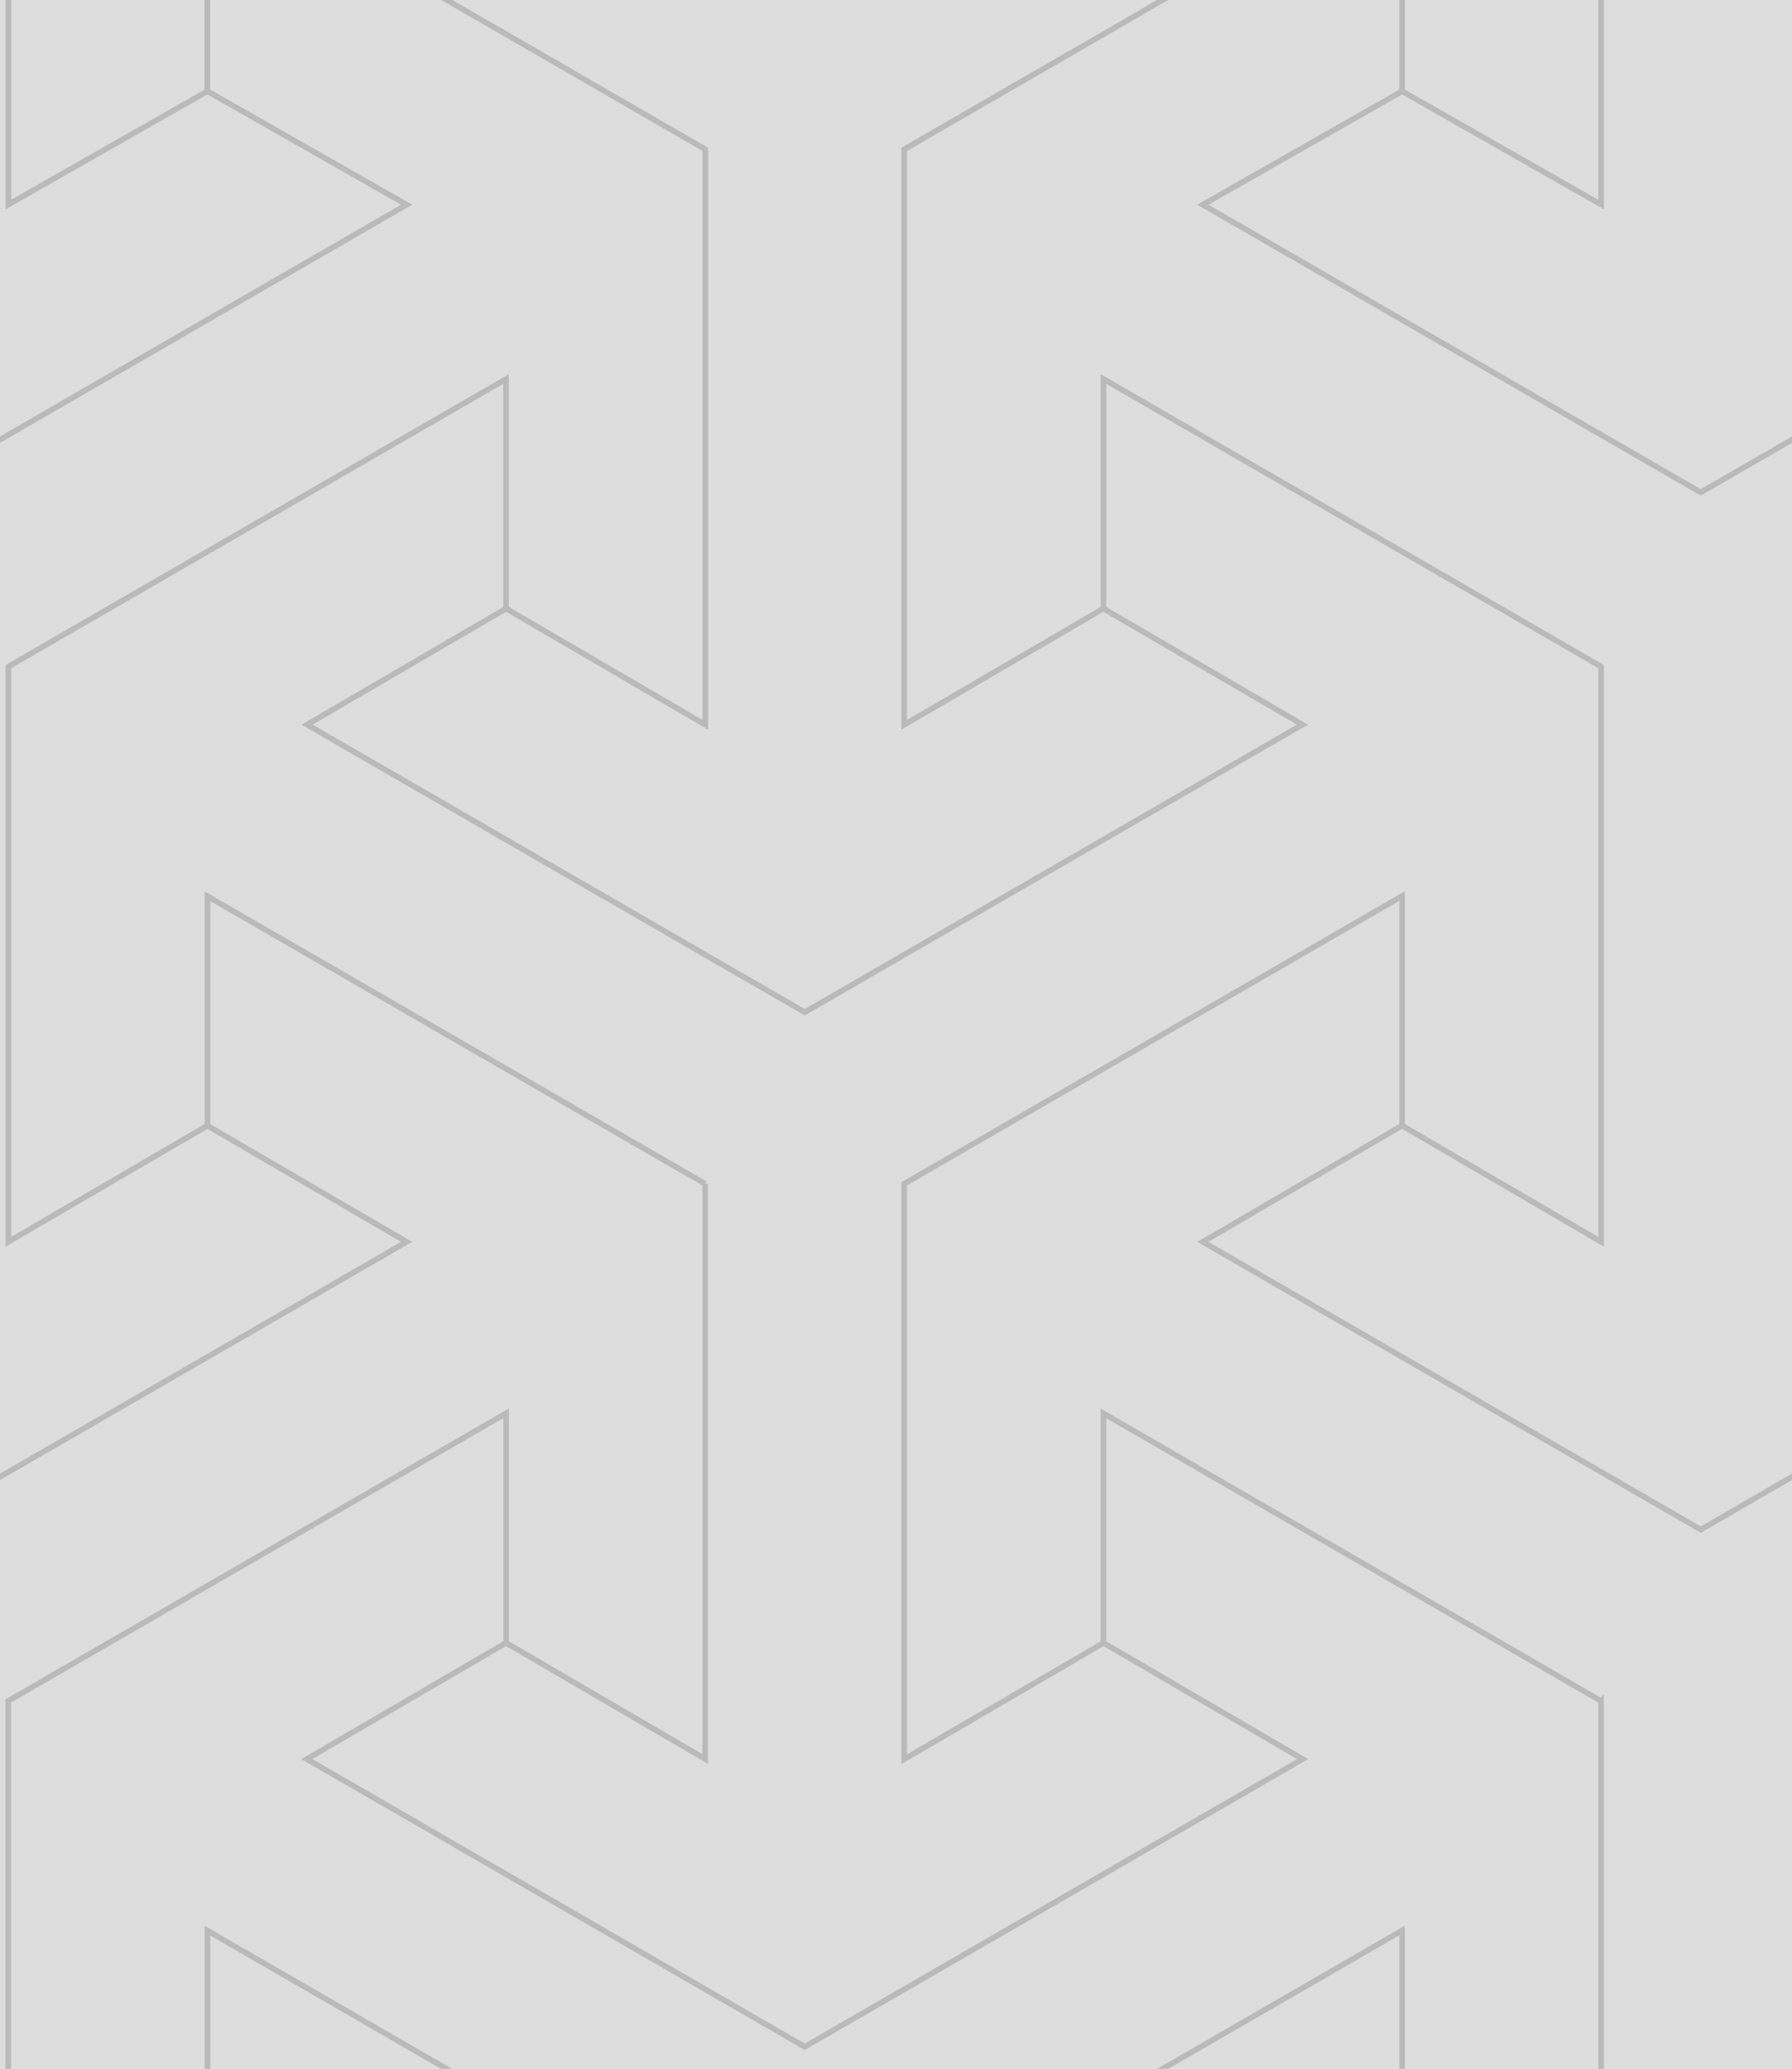<svg id="ddafa2a3-3171-46d8-b551-227c8d9f3609" data-name="Layer 1" xmlns="http://www.w3.org/2000/svg" viewBox="0 0 64.8 74.8"><defs><style>.cead7fca-7c9e-4669-ab5c-f63f4f8f7092{fill:#ddd;stroke:#bababa;stroke-miterlimit:10;stroke-width:.2px}</style></defs><g id="f259f3a2-a12e-4029-b203-2c77c48f573a" data-name="2"><path class="cead7fca-7c9e-4669-ab5c-f63f4f8f7092" d="M-6.9 61.5v20.8l-7.2-4.2-7.2 4.2 18 10.4 18-10.4-7.2-4.2-7.2 4.2V61.5l18-10.4v8.3l7.2 4.2V42.8l-18-10.4v8.3l7.2 4.2-18 10.4-18-10.4 7.2-4.2v-8.3l-18 10.4v20.8l7.2-4.2v-8.3l18 10.4z"/><path class="cead7fca-7c9e-4669-ab5c-f63f4f8f7092" d="M-6.9 98.9v20.8l-7.2-4.1-7.2 4.1 18 10.4 18-10.4-7.2-4.1-7.2 4.1V98.9l18-10.4v8.4l7.2 4.1V80.2l-18-10.4v8.3l7.2 4.2-18 10.4-18-10.4 7.2-4.2v-8.3l-18 10.4V101l7.2-4.1v-8.4l18 10.4z"/><path class="cead7fca-7c9e-4669-ab5c-f63f4f8f7092" d="M25.5 80.2V101l-7.2-4.1-7.2 4.1 18 10.4 18-10.4-7.2-4.1-7.2 4.1V80.2l18-10.4v8.3l7.2 4.2V61.5l-18-10.4v8.3l7.2 4.2-18 10.4-18-10.4 7.2-4.2v-8.3L.3 61.5v20.8l7.2-4.2v-8.3l18 10.4zm0-74.8v20.8L18.3 22l-7.2 4.2 18 10.4 18-10.4-7.2-4.2-7.2 4.2V5.4L50.7-5v8.3l7.2 4.1v-20.7l-18-10.4v8.3l7.2 4.1-18 10.4-18-10.4 7.2-4.1v-8.3L.3-13.3V7.4l7.2-4.1V-5l18 10.4z"/><path class="cead7fca-7c9e-4669-ab5c-f63f4f8f7092" d="M25.5 42.8v20.8l-7.2-4.2-7.2 4.2 18 10.4 18-10.4-7.2-4.2-7.2 4.2V42.8l18-10.4v8.3l7.2 4.2V24.1l-18-10.4V22l7.2 4.2-18 10.4-18-10.4 7.2-4.2v-8.3L.3 24.1v20.8l7.2-4.2v-8.3l18 10.4z"/><path class="cead7fca-7c9e-4669-ab5c-f63f4f8f7092" d="M-6.9 24.1v20.8l-7.2-4.2-7.2 4.2 18 10.4 18-10.4-7.2-4.2-7.2 4.2V24.1l18-10.4V22l7.2 4.2V5.4L7.5-5v8.3l7.2 4.1-18 10.4-18-10.4 7.2-4.1V-5l-18 10.4v20.8l7.2-4.2v-8.3l18 10.4z"/><path class="cead7fca-7c9e-4669-ab5c-f63f4f8f7092" d="M-6.9-13.3V7.4l-7.2-4.1-7.2 4.1 18 10.4 18-10.4-7.2-4.1L.3 7.4v-20.7l18-10.4v8.3l7.2 4.1v-20.8l-18-10.4v8.4l7.2 4.1-18 10.4-18-10.4 7.2-4.1v-8.4l-18 10.4v20.8l7.2-4.1v-8.3l18 10.4zm64.8 74.8v20.8l-7.2-4.2-7.2 4.2 18 10.4 18-10.4-7.2-4.2-7.2 4.2V61.5l18-10.4v8.3l7.2 4.2V42.8l-18-10.4v8.3l7.2 4.2-18 10.4-18-10.4 7.2-4.2v-8.3l-18 10.4v20.8l7.2-4.2v-8.3l18 10.4z"/><path class="cead7fca-7c9e-4669-ab5c-f63f4f8f7092" d="M57.9 98.9v20.8l-7.2-4.1-7.2 4.1 18 10.4 18-10.4-7.2-4.1-7.2 4.1V98.9l18-10.4v8.4l7.2 4.1V80.2l-18-10.4v8.3l7.2 4.2-18 10.4-18-10.4 7.2-4.2v-8.3l-18 10.4V101l7.2-4.1v-8.4l18 10.4zm0-74.8v20.8l-7.2-4.2-7.2 4.2 18 10.4 18-10.4-7.2-4.2-7.2 4.2V24.1l18-10.4V22l7.2 4.2V5.4L72.3-5v8.3l7.2 4.1-18 10.4-18-10.4 7.2-4.1V-5l-18 10.4v20.8l7.2-4.2v-8.3l18 10.4z"/><path class="cead7fca-7c9e-4669-ab5c-f63f4f8f7092" d="M57.9-13.3V7.4l-7.2-4.1-7.2 4.1 18 10.4 18-10.4-7.2-4.1-7.2 4.1v-20.7l18-10.4v8.3l7.2 4.1v-20.8l-18-10.4v8.4l7.2 4.1-18 10.4-18-10.4 7.2-4.1v-8.4l-18 10.4v20.8l7.2-4.1v-8.3l18 10.4z"/></g></svg>